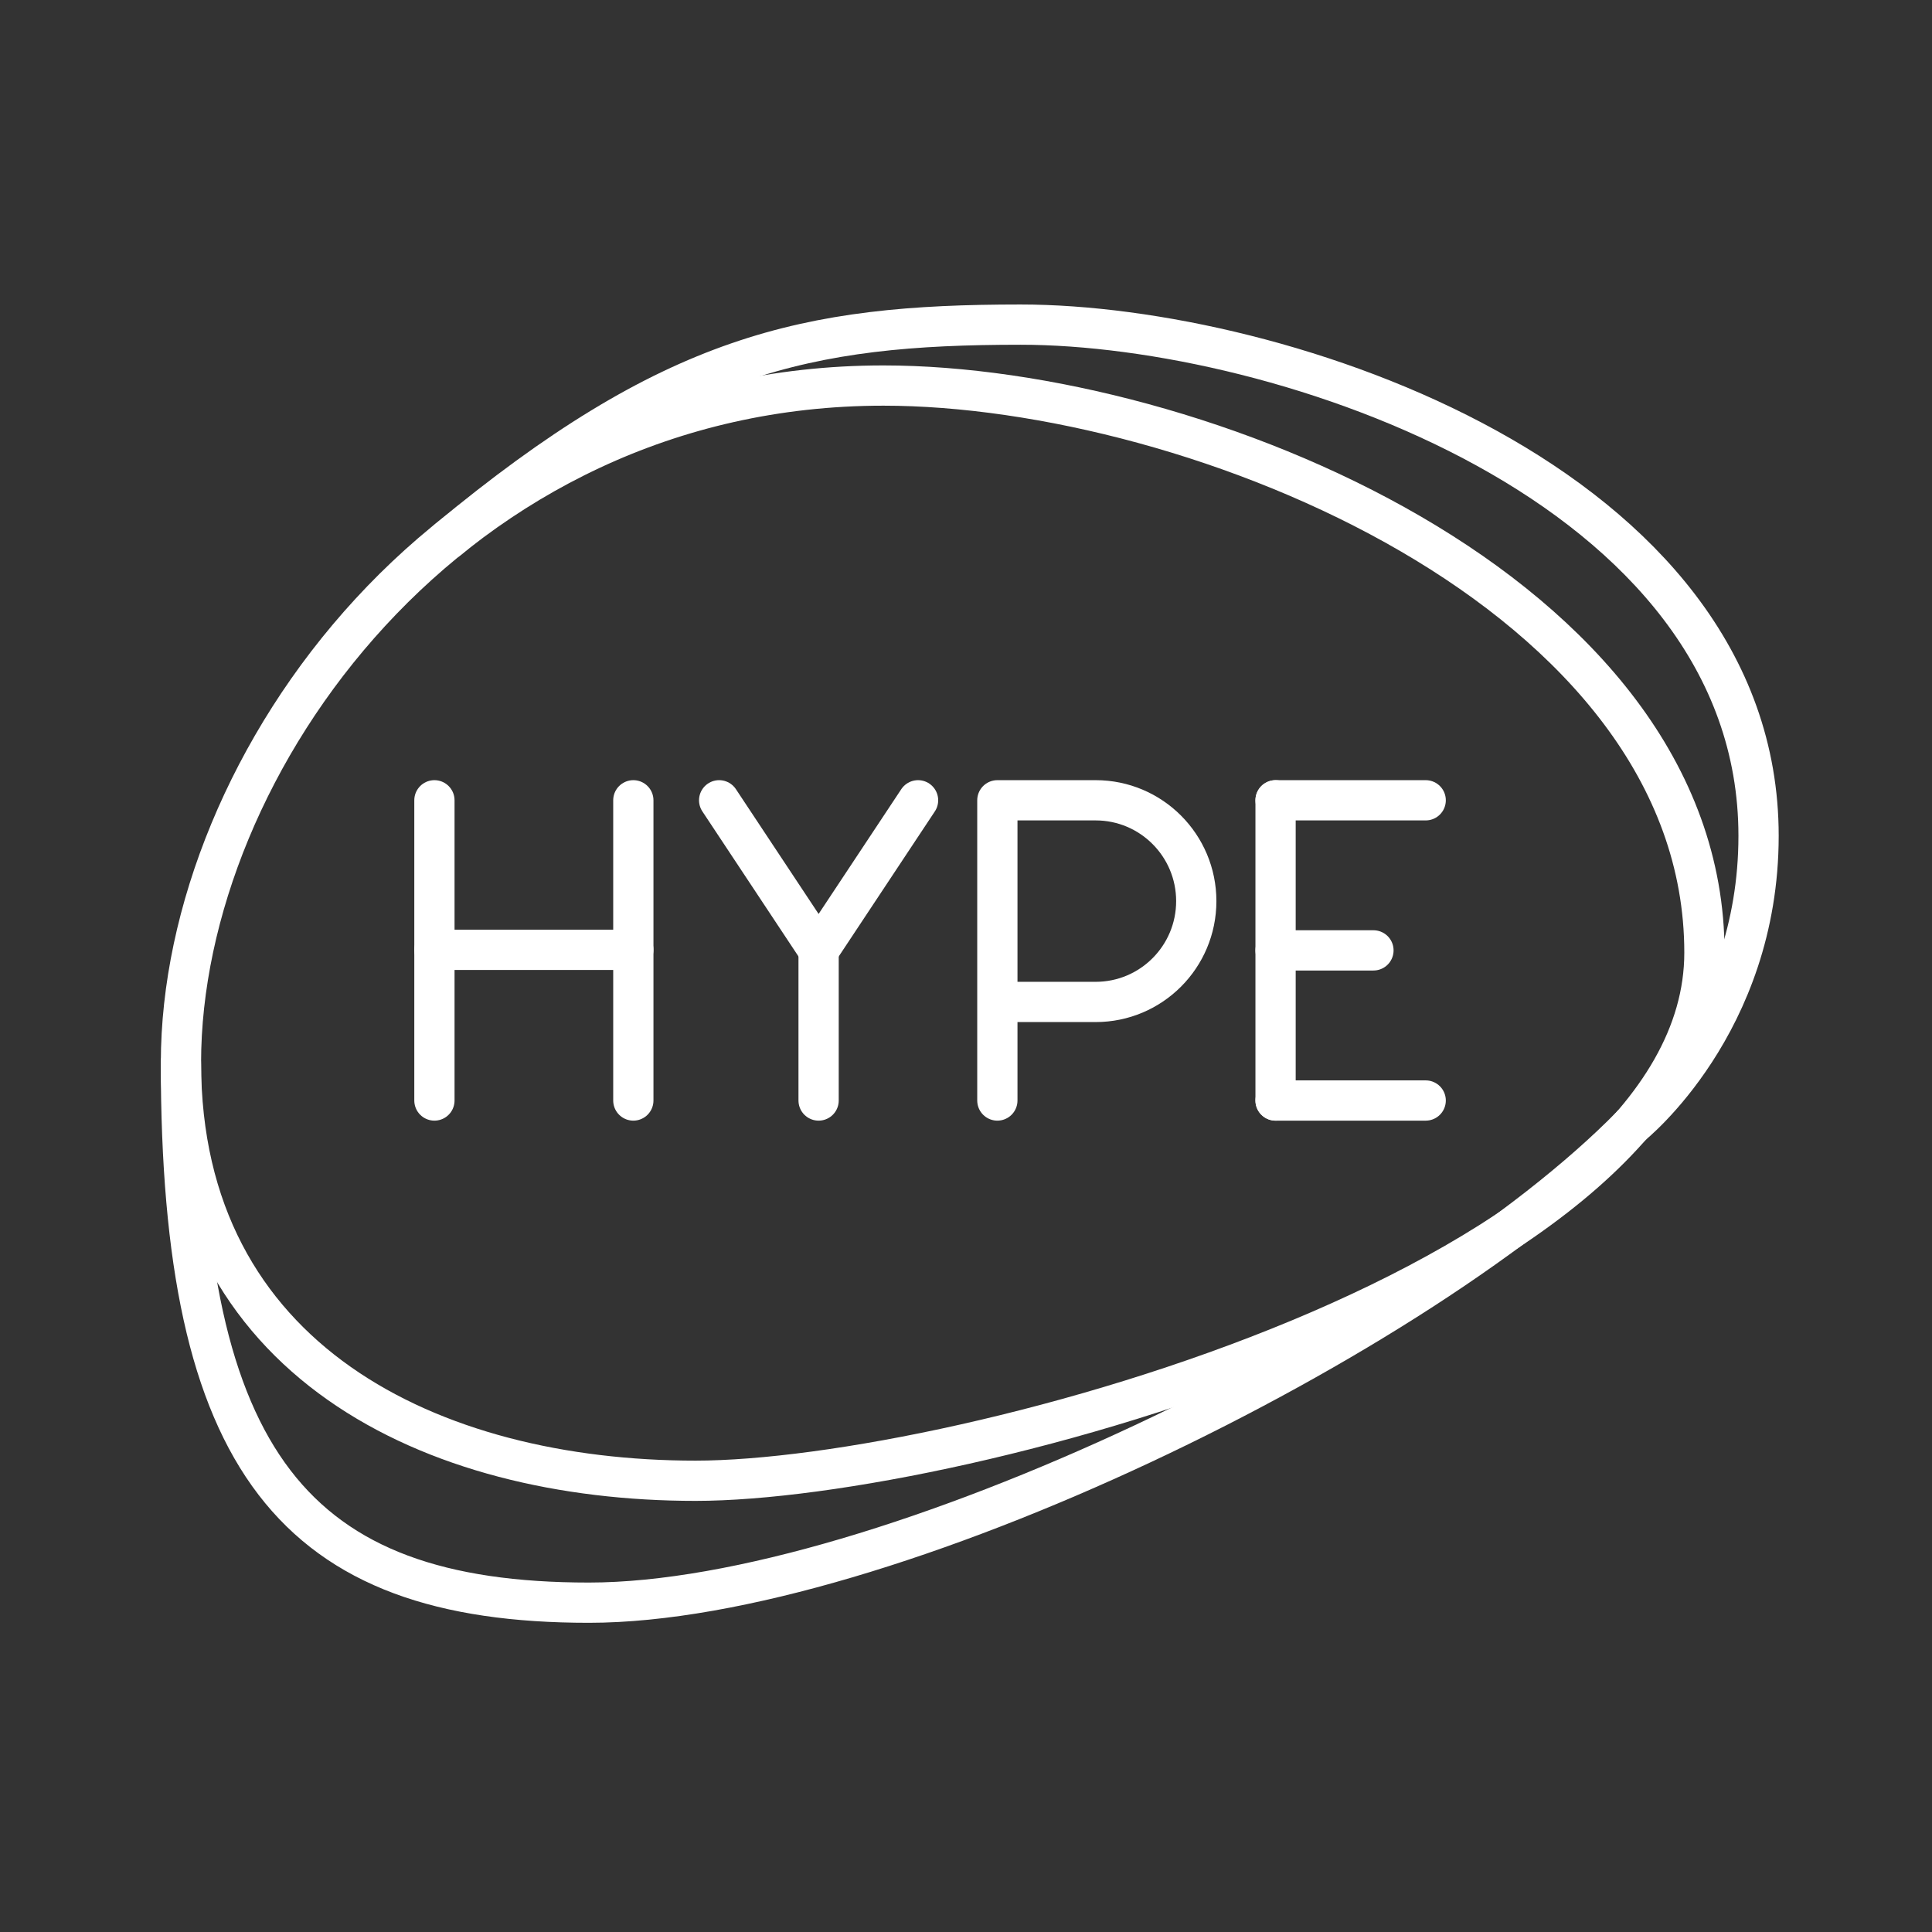 <?xml version="1.0" encoding="UTF-8"?><svg id="a" xmlns="http://www.w3.org/2000/svg" viewBox="0 0 48 48"><rect x="0" y="0" width="48" height="48" fill="#333333" stroke="none"/><defs><style>.b{fill:none;stroke:#fff;stroke-linecap:round;stroke-linejoin:round;}</style></defs><path class="b" d="m21.949,9.579c7.738,0,20.397,5.131,20.397,14.089,0,8.117-18.505,13.121-25.065,13.121s-12.785-2.986-12.785-10.388S11.224,9.579,21.949,9.579Z"/><path class="b" d="m4.495,26.402c0,9.925,2.818,13.416,10.136,13.416s20.734-6.575,25.904-11.856"/><path class="b" d="m11.135,13.4c5.556-4.606,8.879-5.335,14.22-5.335,6.435,0,18.336,3.953,18.336,12.701,0,4.682-3.156,7.195-3.156,7.195"/><g><path class="b" d="m24.779,27.342v-7.459h2.442c1.381,0,2.5,1.122,2.5,2.505s-1.119,2.505-2.5,2.505h-2.442"/><g><line class="b" x1="10.793" y1="19.883" x2="10.793" y2="27.342"/><line class="b" x1="15.735" y1="19.883" x2="15.735" y2="27.342"/><line class="b" x1="10.793" y1="23.598" x2="15.735" y2="23.598"/></g><g><polyline class="b" points="22.809 19.883 20.338 23.612 17.867 19.883"/><line class="b" x1="20.338" y1="27.342" x2="20.338" y2="23.612"/></g><g><line class="b" x1="31.691" y1="27.342" x2="35.421" y2="27.342"/><line class="b" x1="31.691" y1="19.883" x2="35.421" y2="19.883"/><line class="b" x1="31.691" y1="23.612" x2="34.123" y2="23.612"/><line class="b" x1="31.691" y1="19.883" x2="31.691" y2="27.342"/></g></g></svg>